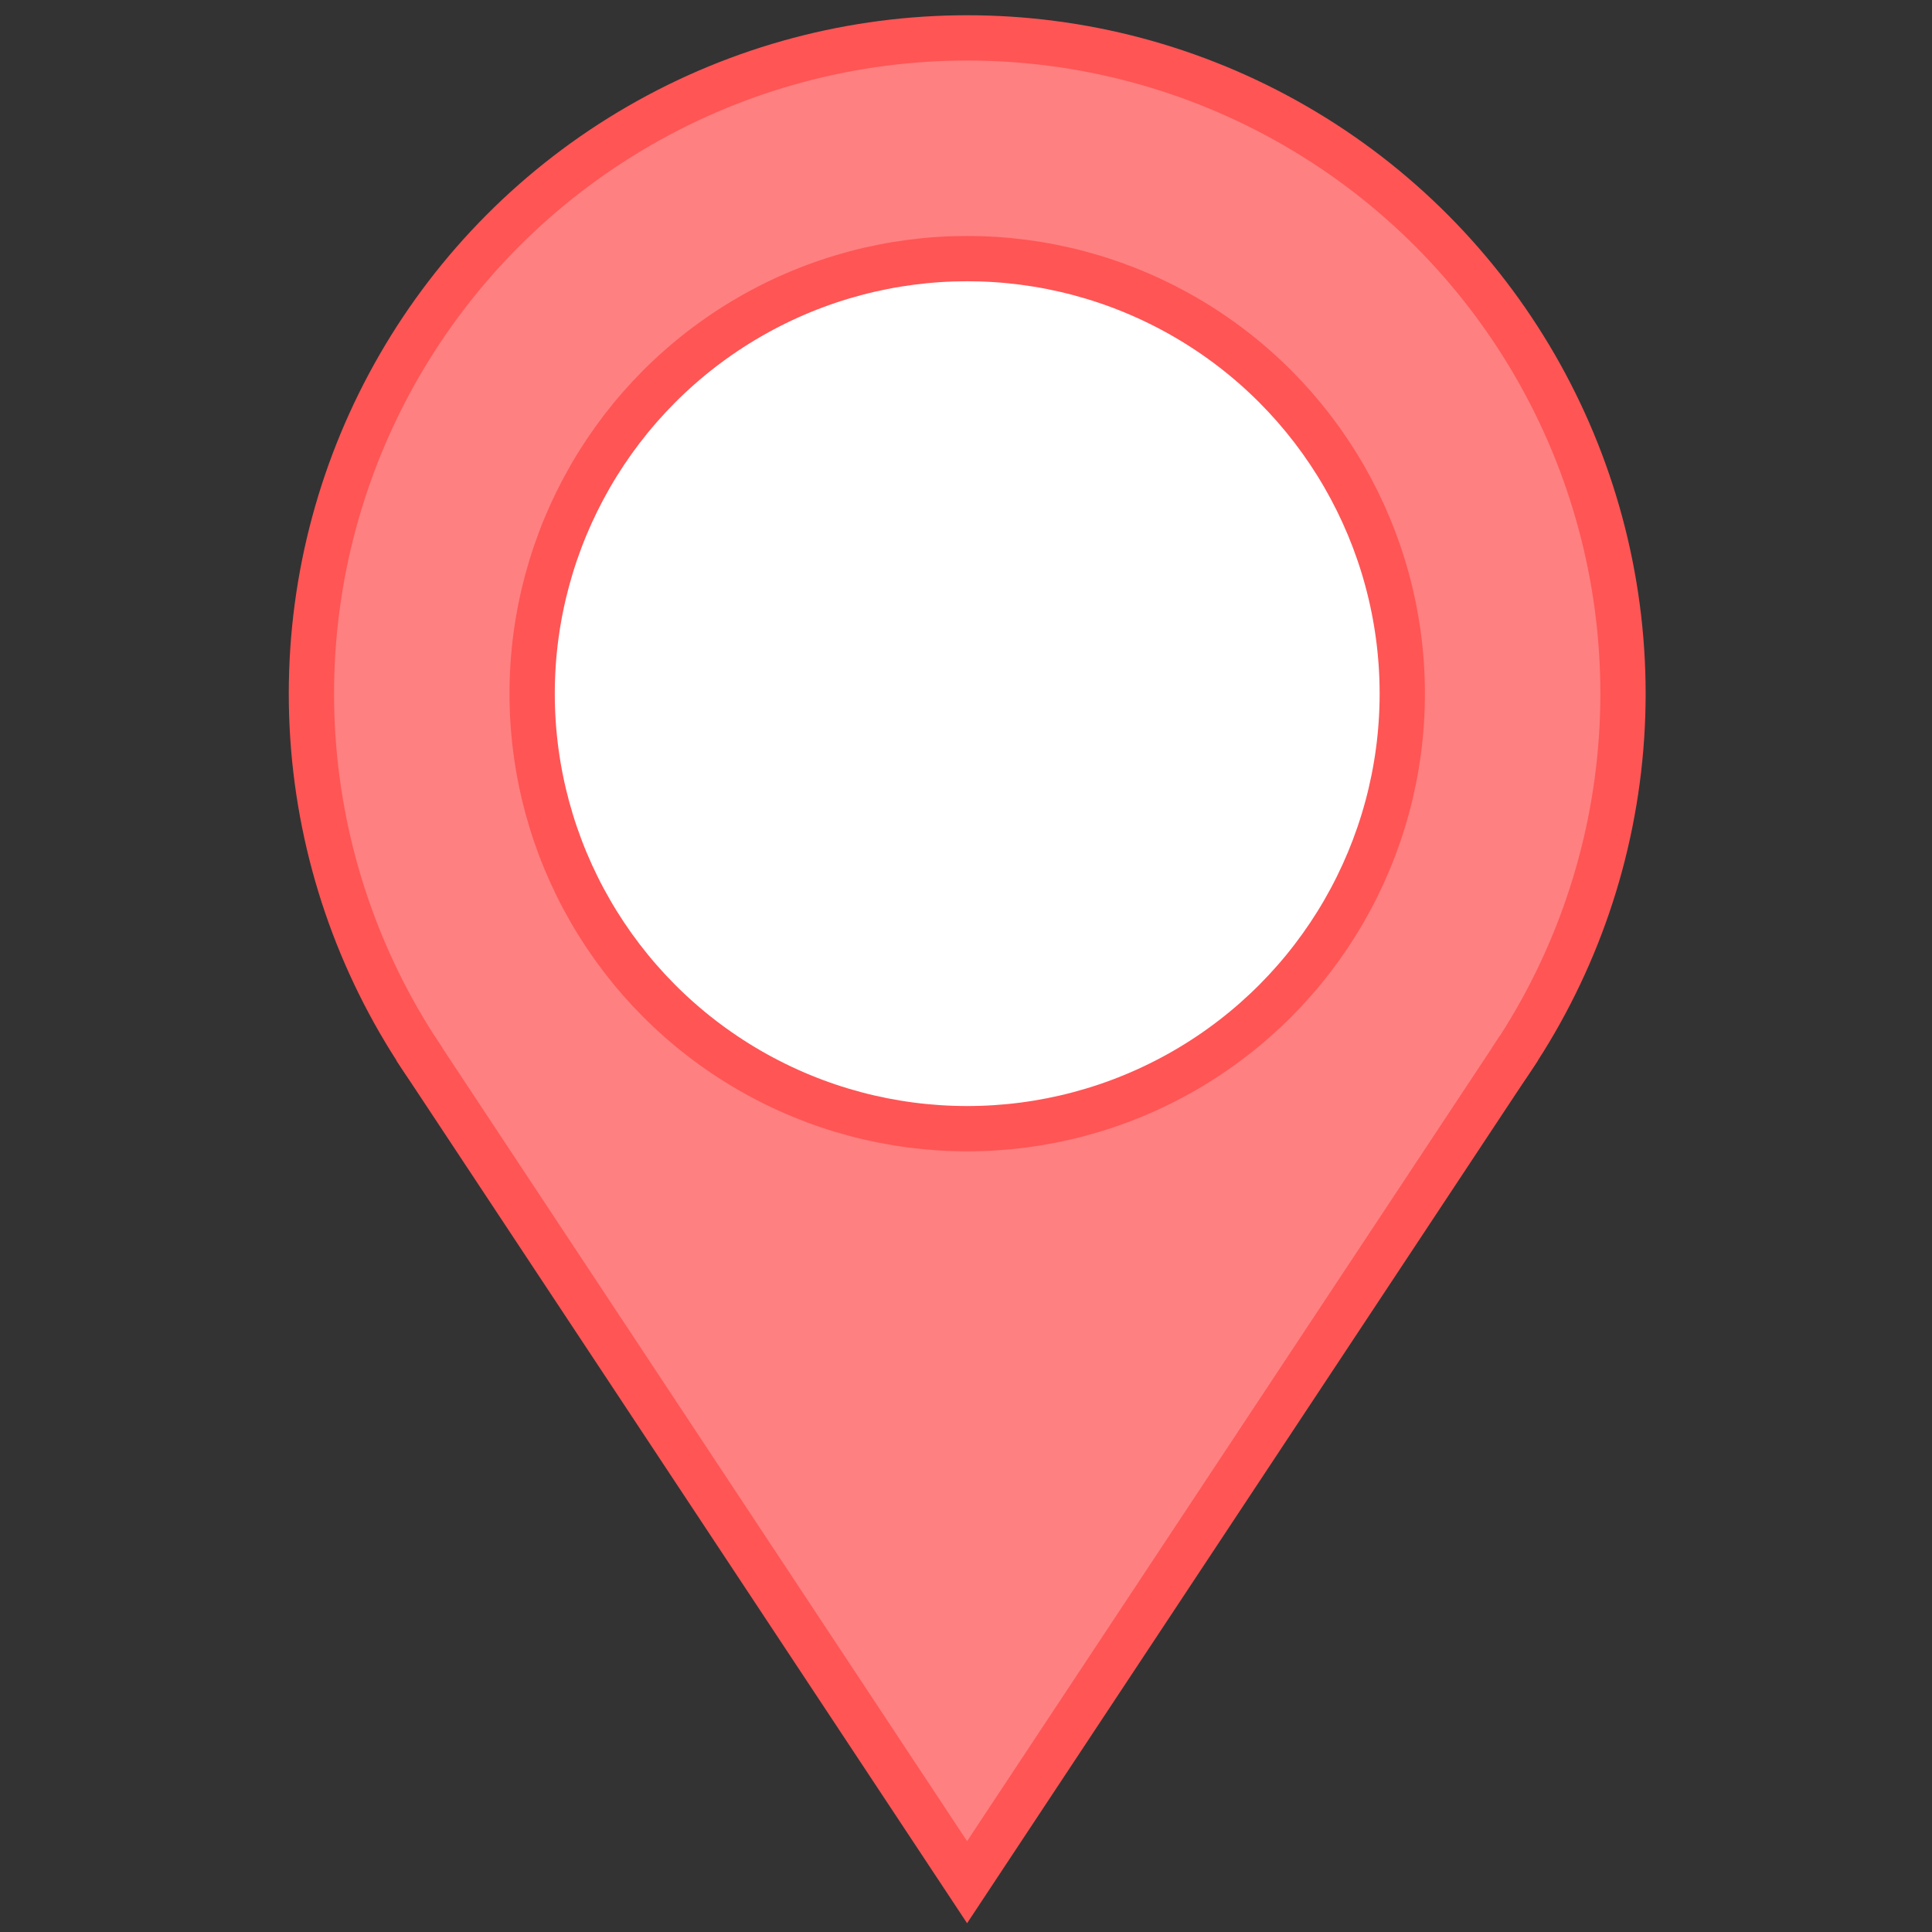 <svg xmlns="http://www.w3.org/2000/svg" viewBox="0 0 64 64">
	<rect x="0" y="0" width="64" height="64" fill="#333333" stroke="none"/>
	<g transform="translate(0 -988.362)">
		<ellipse cx="32.04" cy="1011.34" fill="#ff8080" fill-rule="evenodd" stroke="#f55" stroke-width="1.5" rx="21.724" ry="21.723"/>
		<path fill="#ff8080" fill-rule="evenodd" d="M13.761 1023.086l18.275 27.626 18.285-27.637z"/>
		<path fill="none" stroke="#f55" stroke-width="1.5" d="M13.761 1023.086l18.275 27.626 18.285-27.637"/>
		<ellipse cx="32.04" cy="1011.34" fill="#fff" fill-rule="evenodd" stroke="#f55" stroke-width="1.5" rx="14.412" ry="14.411"/>
	</g>
</svg>
